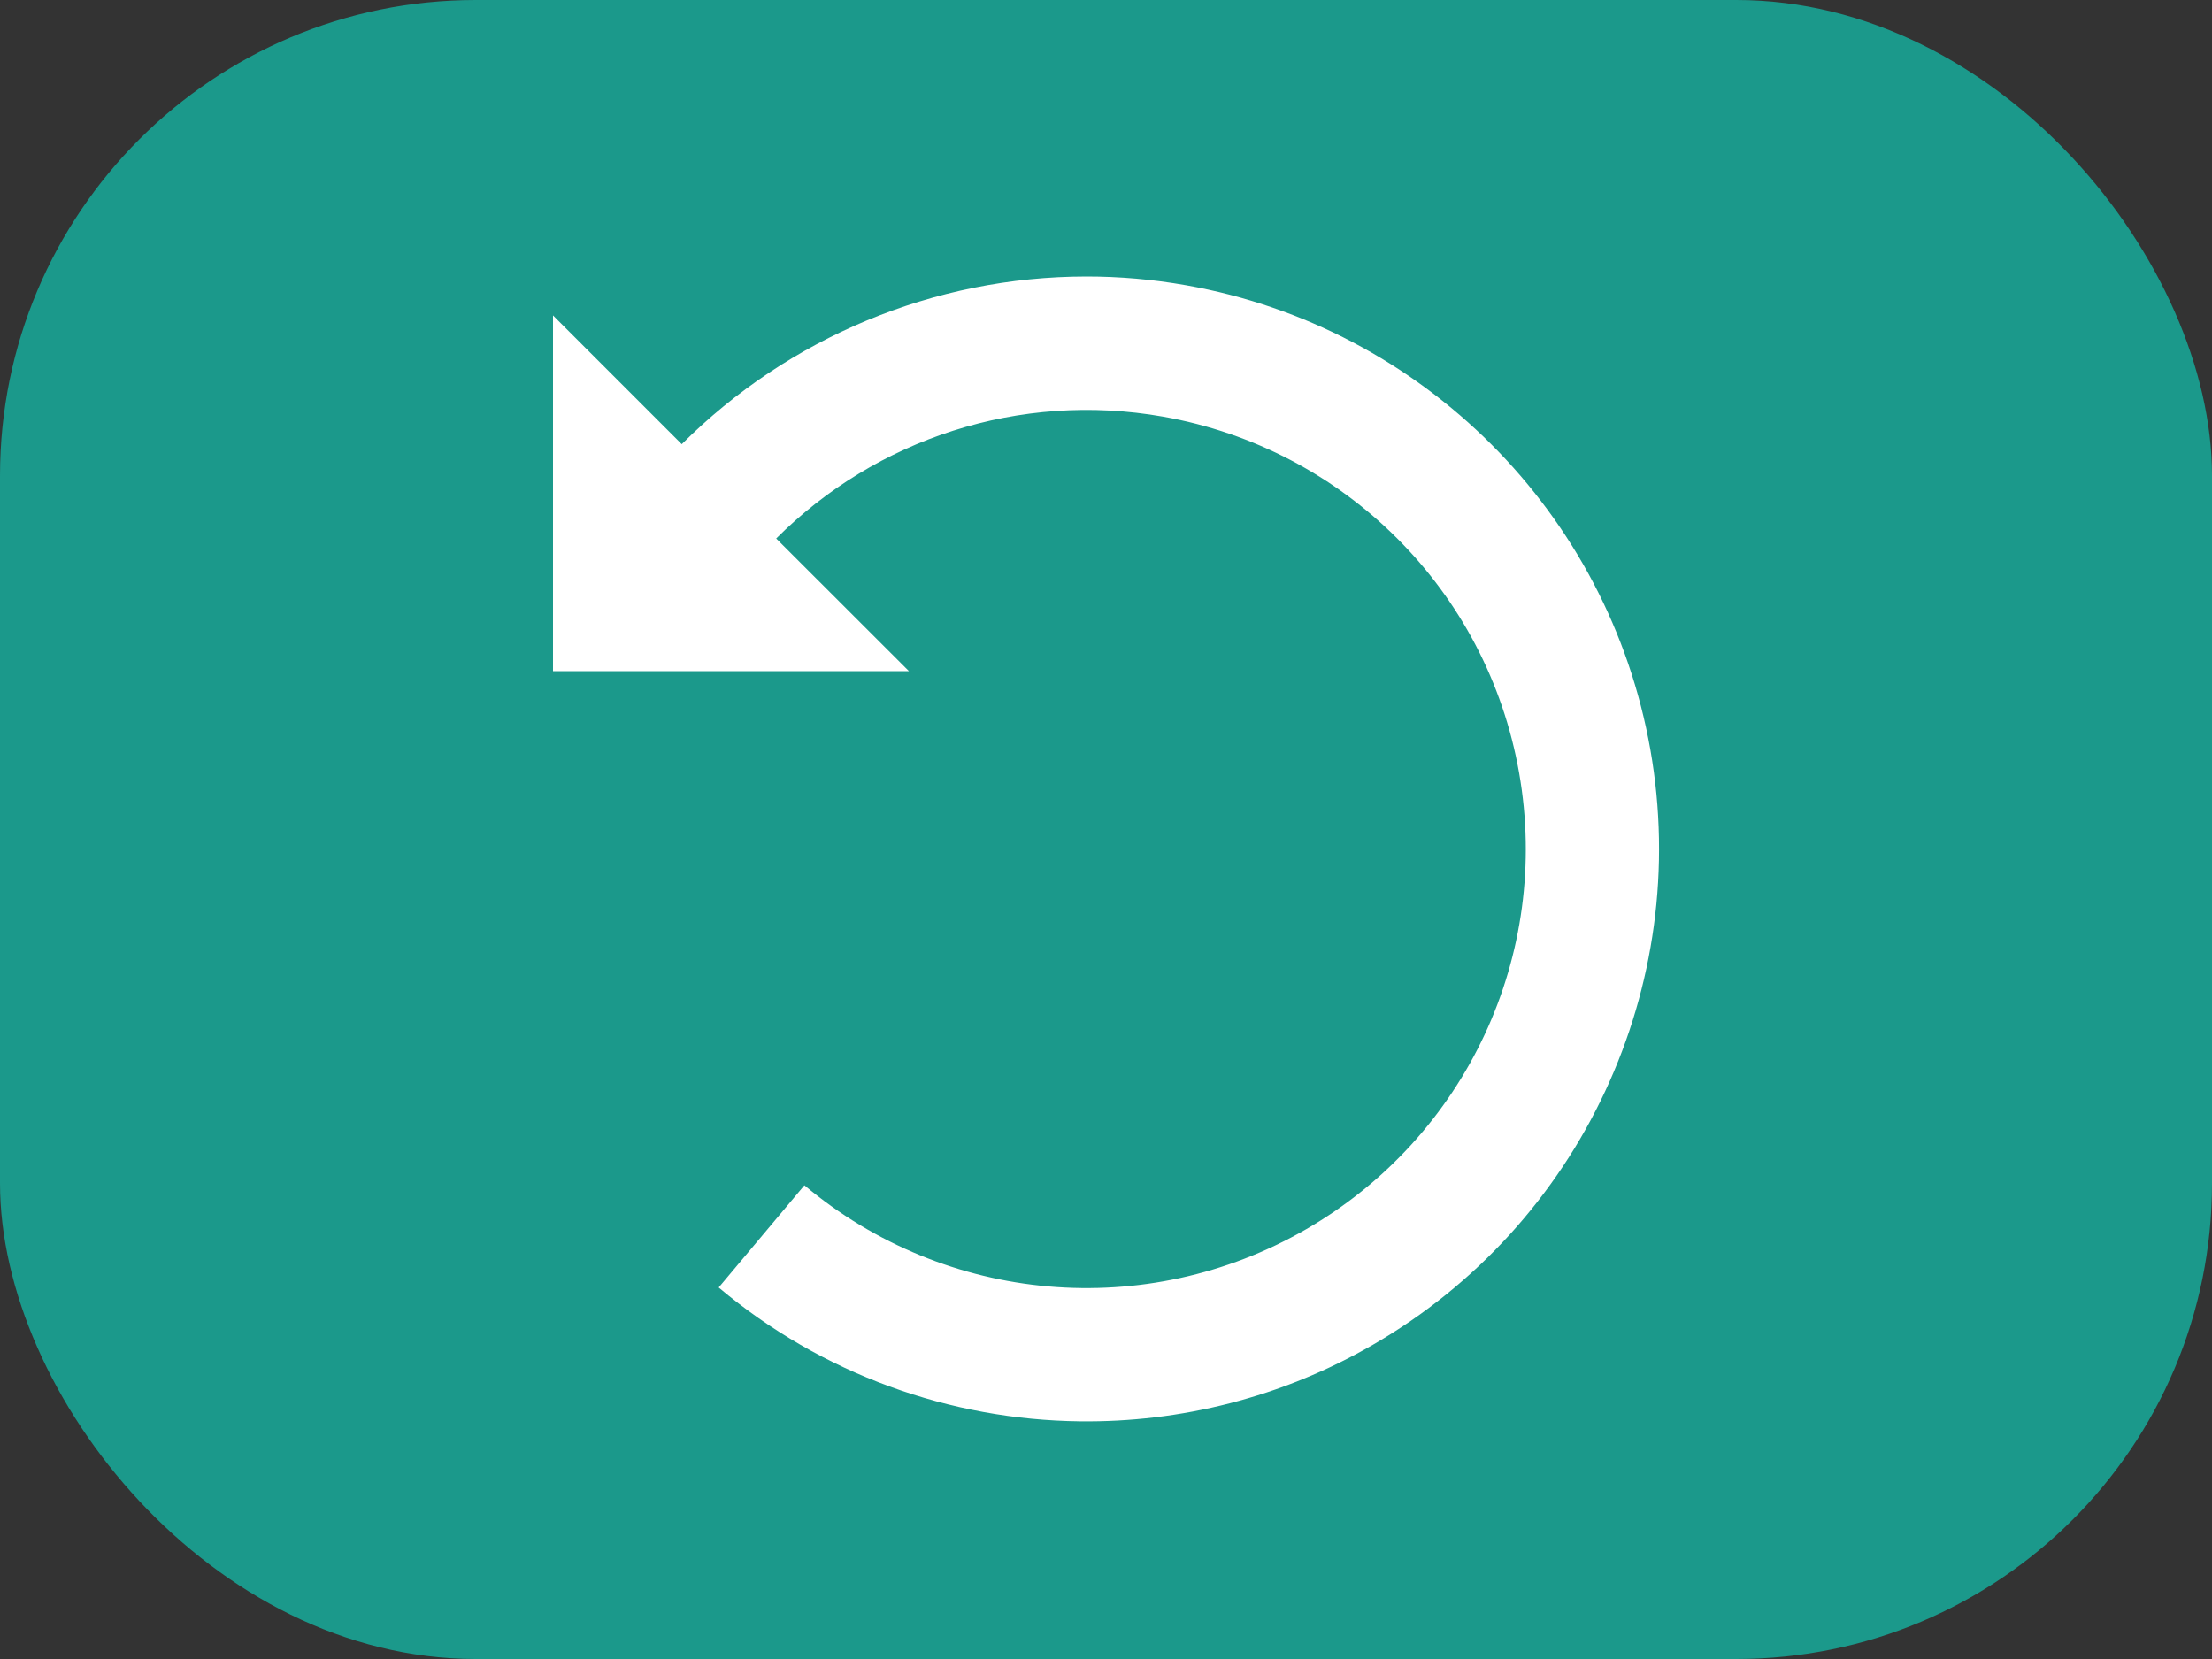 <?xml version="1.0" encoding="UTF-8" standalone="no"?>
<!-- Created with Inkscape (http://www.inkscape.org/) -->

<svg
   width="20mm"
   height="15mm"
   viewBox="0 0 20 15"
   version="1.1"
   id="svg1"
   inkscape:version="1.3.2 (091e20e, 2023-11-25, custom)"
   sodipodi:docname="Code Slot Spritesheet.svg"
   xml:space="preserve"
   xmlns:inkscape="http://www.inkscape.org/namespaces/inkscape"
   xmlns:sodipodi="http://sodipodi.sourceforge.net/DTD/sodipodi-0.dtd"
   xmlns="http://www.w3.org/2000/svg"
   xmlns:svg="http://www.w3.org/2000/svg"><rect x="0" y="0" width="20" height="15" fill="#333333" stroke="none"/><sodipodi:namedview
     id="namedview1"
     pagecolor="#ffffff"
     bordercolor="#666666"
     borderopacity="1.0"
     inkscape:showpageshadow="2"
     inkscape:pageopacity="0.0"
     inkscape:pagecheckerboard="0"
     inkscape:deskcolor="#d1d1d1"
     inkscape:document-units="mm"
     inkscape:zoom="1.4142136"
     inkscape:cx="287.79245"
     inkscape:cy="450.07345"
     inkscape:window-width="1920"
     inkscape:window-height="1009"
     inkscape:window-x="-8"
     inkscape:window-y="-8"
     inkscape:window-maximized="1"
     inkscape:current-layer="layer1" /><defs
     id="defs1" /><g
     inkscape:label="Layer 1"
     inkscape:groupmode="layer"
     id="layer1"
     transform="translate(-55,-90)"><rect
       style="fill:#1b998b;fill-opacity:1;stroke-width:0;stroke-linecap:round;stroke-linejoin:round;paint-order:fill markers stroke"
       id="rect1-2-4"
       width="20"
       height="15"
       x="55"
       y="90"
       ry="4.301" /><path
       d="m 64.822,92.5 c 0.299,-1.52e-4 0.6,0.026 0.901,0.079 2.141,0.378 3.821,2.058 4.199,4.199 0.377,2.141 -0.627,4.294 -2.509,5.381 -0.824,0.476 -1.74,0.703 -2.65,0.692 -1.17,-0.014 -2.329,-0.424 -3.265,-1.21 l 0.775,-0.924 c 1.28,1.074 3.09,1.232 4.537,0.397 1.447,-0.836 2.215,-2.482 1.925,-4.127 -0.29,-1.646 -1.575,-2.93 -3.22,-3.22 -1.298,-0.229 -2.596,0.201 -3.497,1.102 l 1.2,1.199 H 60 v -3.216 l 1.164,1.164 c 0.965,-0.964 2.282,-1.515 3.658,-1.516 z"
       fill="#ffffff"
       fill-opacity="1"
       id="path1-86"
       style="stroke-width:0.025" /></g></svg>
